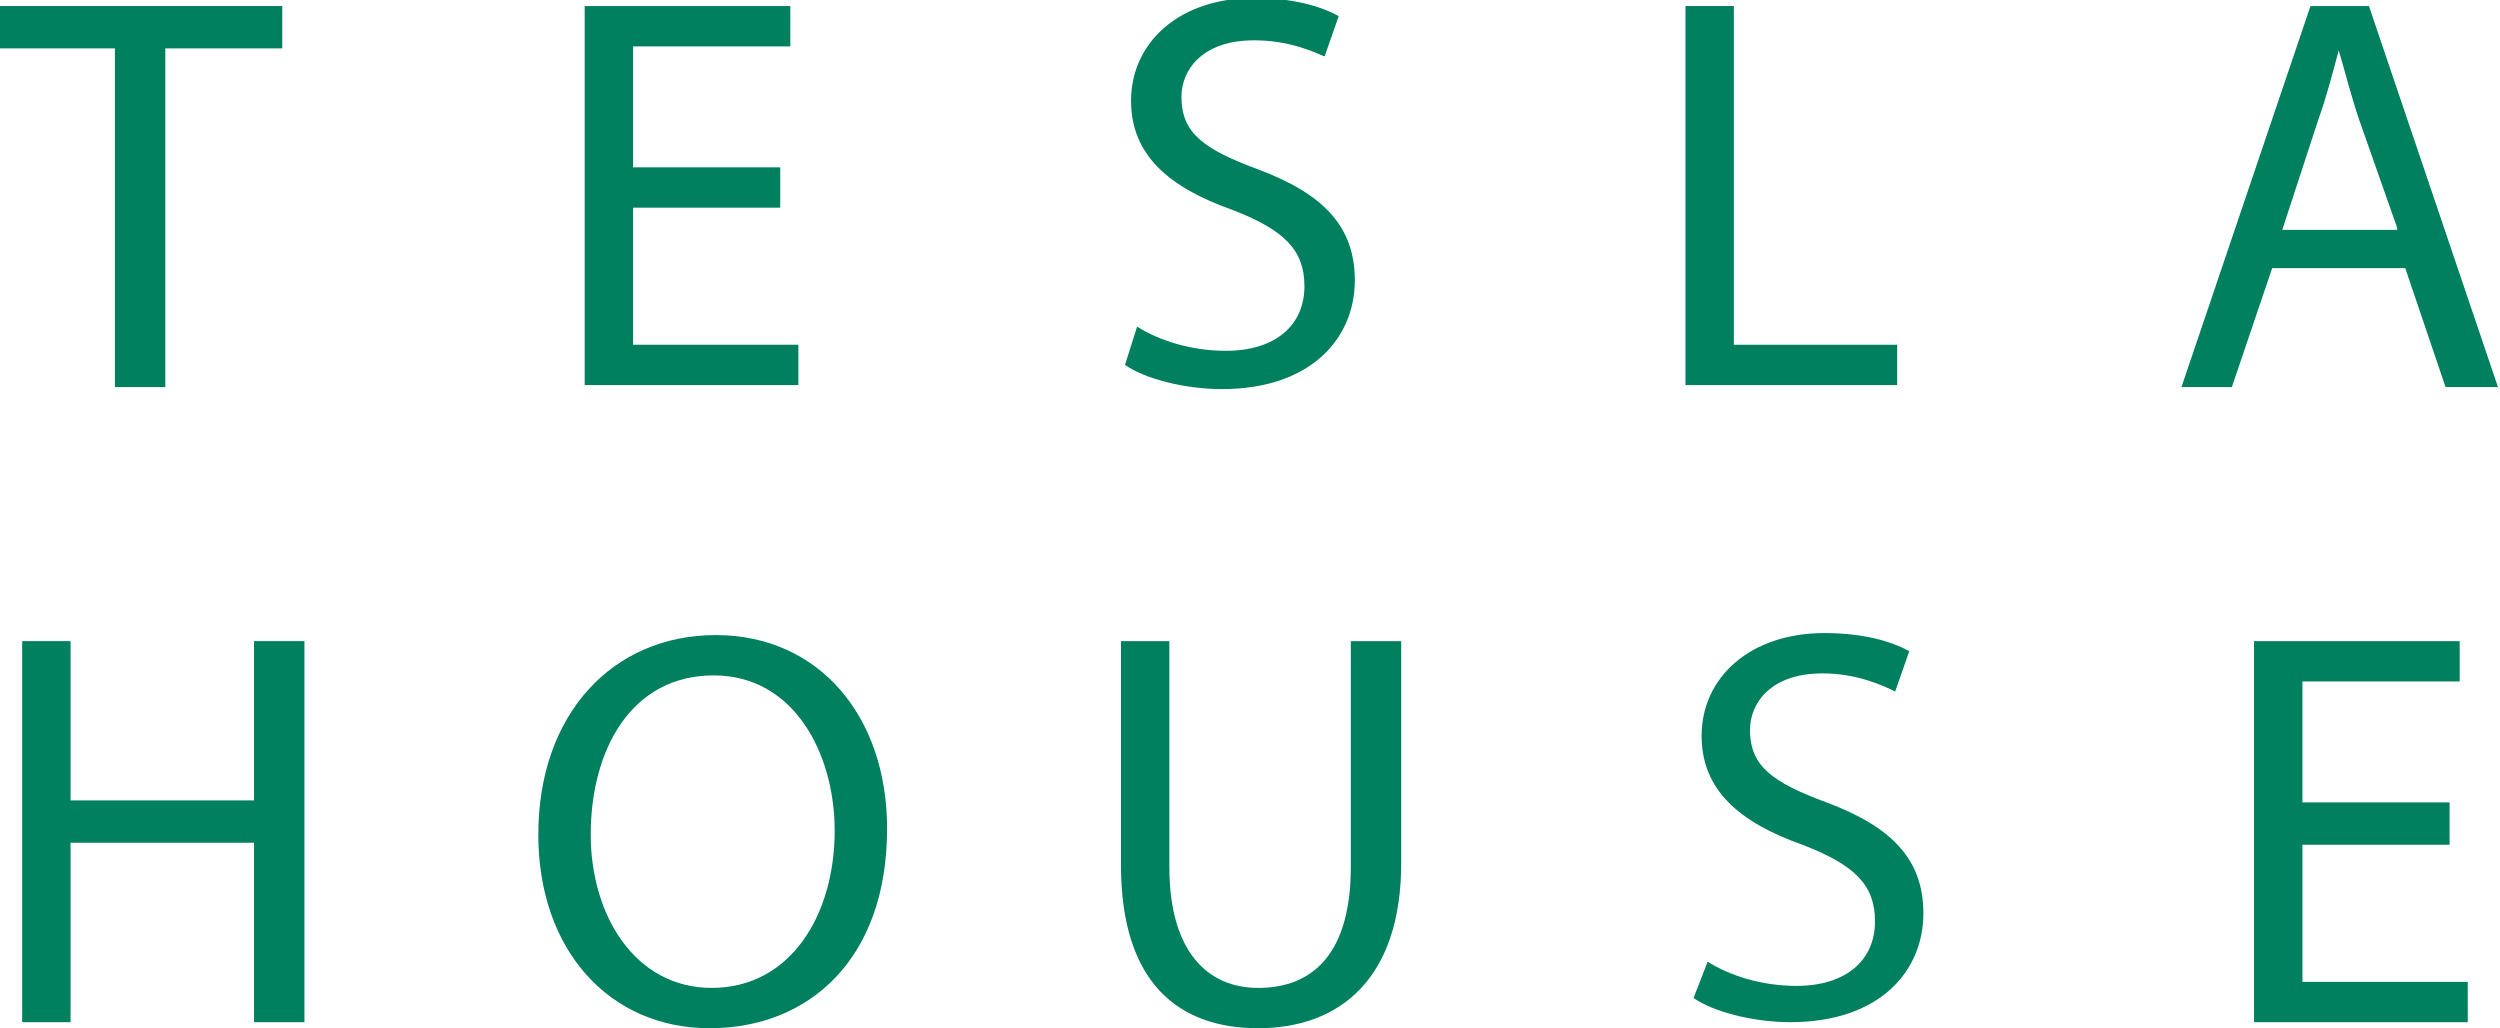 <?xml version="1.0" encoding="utf-8"?>
<!-- Generator: Adobe Illustrator 19.2.1, SVG Export Plug-In . SVG Version: 6.00 Build 0)  -->
<svg version="1.1" id="Layer_1" xmlns="http://www.w3.org/2000/svg" xmlns:xlink="http://www.w3.org/1999/xlink" x="0px" y="0px"
	 viewBox="0 0 124 51" style="enable-background:new 0 0 124 51;" xml:space="preserve">
<g>
	<path style="fill:#00805f;" d="M5.7,2.4H0V0.3h14v2.1H8.2v16.8H5.7V2.4z"/>
</g>
<g>
	<path style="fill:#00805f;" d="M38.7,10.3h-7.3v6.8h8.2v2H29V0.3h10.2v2h-7.8v6h7.3V10.3z"/>
</g>
<g>
	<path style="fill:#00805f;" d="M56.4,16.2c1.1,0.7,2.7,1.2,4.4,1.2c2.5,0,3.9-1.3,3.9-3.2c0-1.8-1-2.8-3.6-3.8
		c-3.1-1.1-5-2.7-5-5.4c0-2.9,2.4-5.1,6.1-5.1c1.9,0,3.3,0.4,4.2,0.9l-0.7,2C65.2,2.6,64,2,62.2,2c-2.6,0-3.6,1.5-3.6,2.8
		c0,1.8,1.1,2.6,3.8,3.6c3.2,1.2,4.8,2.8,4.8,5.5c0,2.9-2.2,5.4-6.6,5.4c-1.8,0-3.8-0.5-4.8-1.2L56.4,16.2z"/>
</g>
<g>
	<path style="fill:#00805f;" d="M83.6,0.3H86v16.8h8.1v2H83.6V0.3z"/>
</g>
<g>
	<path style="fill:#00805f;" d="M112.7,13.3l-2,5.9h-2.5l6.4-18.9h2.9l6.4,18.9h-2.6l-2-5.9H112.7z M118.9,11.3L117,5.9
		c-0.4-1.2-0.7-2.4-1-3.4H116c-0.3,1.1-0.6,2.3-1,3.4l-1.8,5.5H118.9z"/>
</g>
<g>
	<path style="fill:#00805f;" d="M3.5,31.8v7.9h9.1v-7.9h2.5v18.9h-2.5v-8.9H3.5v8.9H1.1V31.8H3.5z"/>
</g>
<g>
	<path style="fill:#00805f;" d="M44,41.1c0,6.5-3.9,9.9-8.8,9.9c-5,0-8.5-3.9-8.5-9.6c0-6,3.7-9.9,8.8-9.9
		C40.6,31.5,44,35.5,44,41.1z M29.3,41.4c0,4,2.2,7.6,6,7.6c3.9,0,6.1-3.6,6.1-7.8c0-3.8-2-7.7-6-7.7C31.3,33.5,29.3,37.2,29.3,41.4
		z"/>
</g>
<g>
	<path style="fill:#00805f;" d="M58,31.8V43c0,4.2,1.9,6,4.4,6c2.8,0,4.6-1.8,4.6-6V31.8h2.5v11c0,5.8-3.1,8.2-7.1,8.2
		c-3.9,0-6.8-2.2-6.8-8.1V31.8H58z"/>
</g>
<g>
	<path style="fill:#00805f;" d="M84.7,47.7c1.1,0.7,2.7,1.2,4.4,1.2c2.5,0,3.9-1.3,3.9-3.2c0-1.8-1-2.8-3.6-3.8
		c-3.1-1.1-5-2.7-5-5.4c0-2.9,2.4-5.1,6.1-5.1c1.9,0,3.3,0.4,4.2,0.9l-0.7,2c-0.6-0.3-1.9-0.9-3.6-0.9c-2.6,0-3.6,1.5-3.6,2.8
		c0,1.8,1.1,2.6,3.8,3.6c3.2,1.2,4.8,2.8,4.8,5.5c0,2.9-2.2,5.4-6.6,5.4c-1.8,0-3.8-0.5-4.8-1.2L84.7,47.7z"/>
</g>
<g>
	<path style="fill:#00805f;" d="M121.5,41.9h-7.3v6.8h8.2v2h-10.6V31.8h10.2v2h-7.8v6h7.3V41.9z"/>
</g>
</svg>
